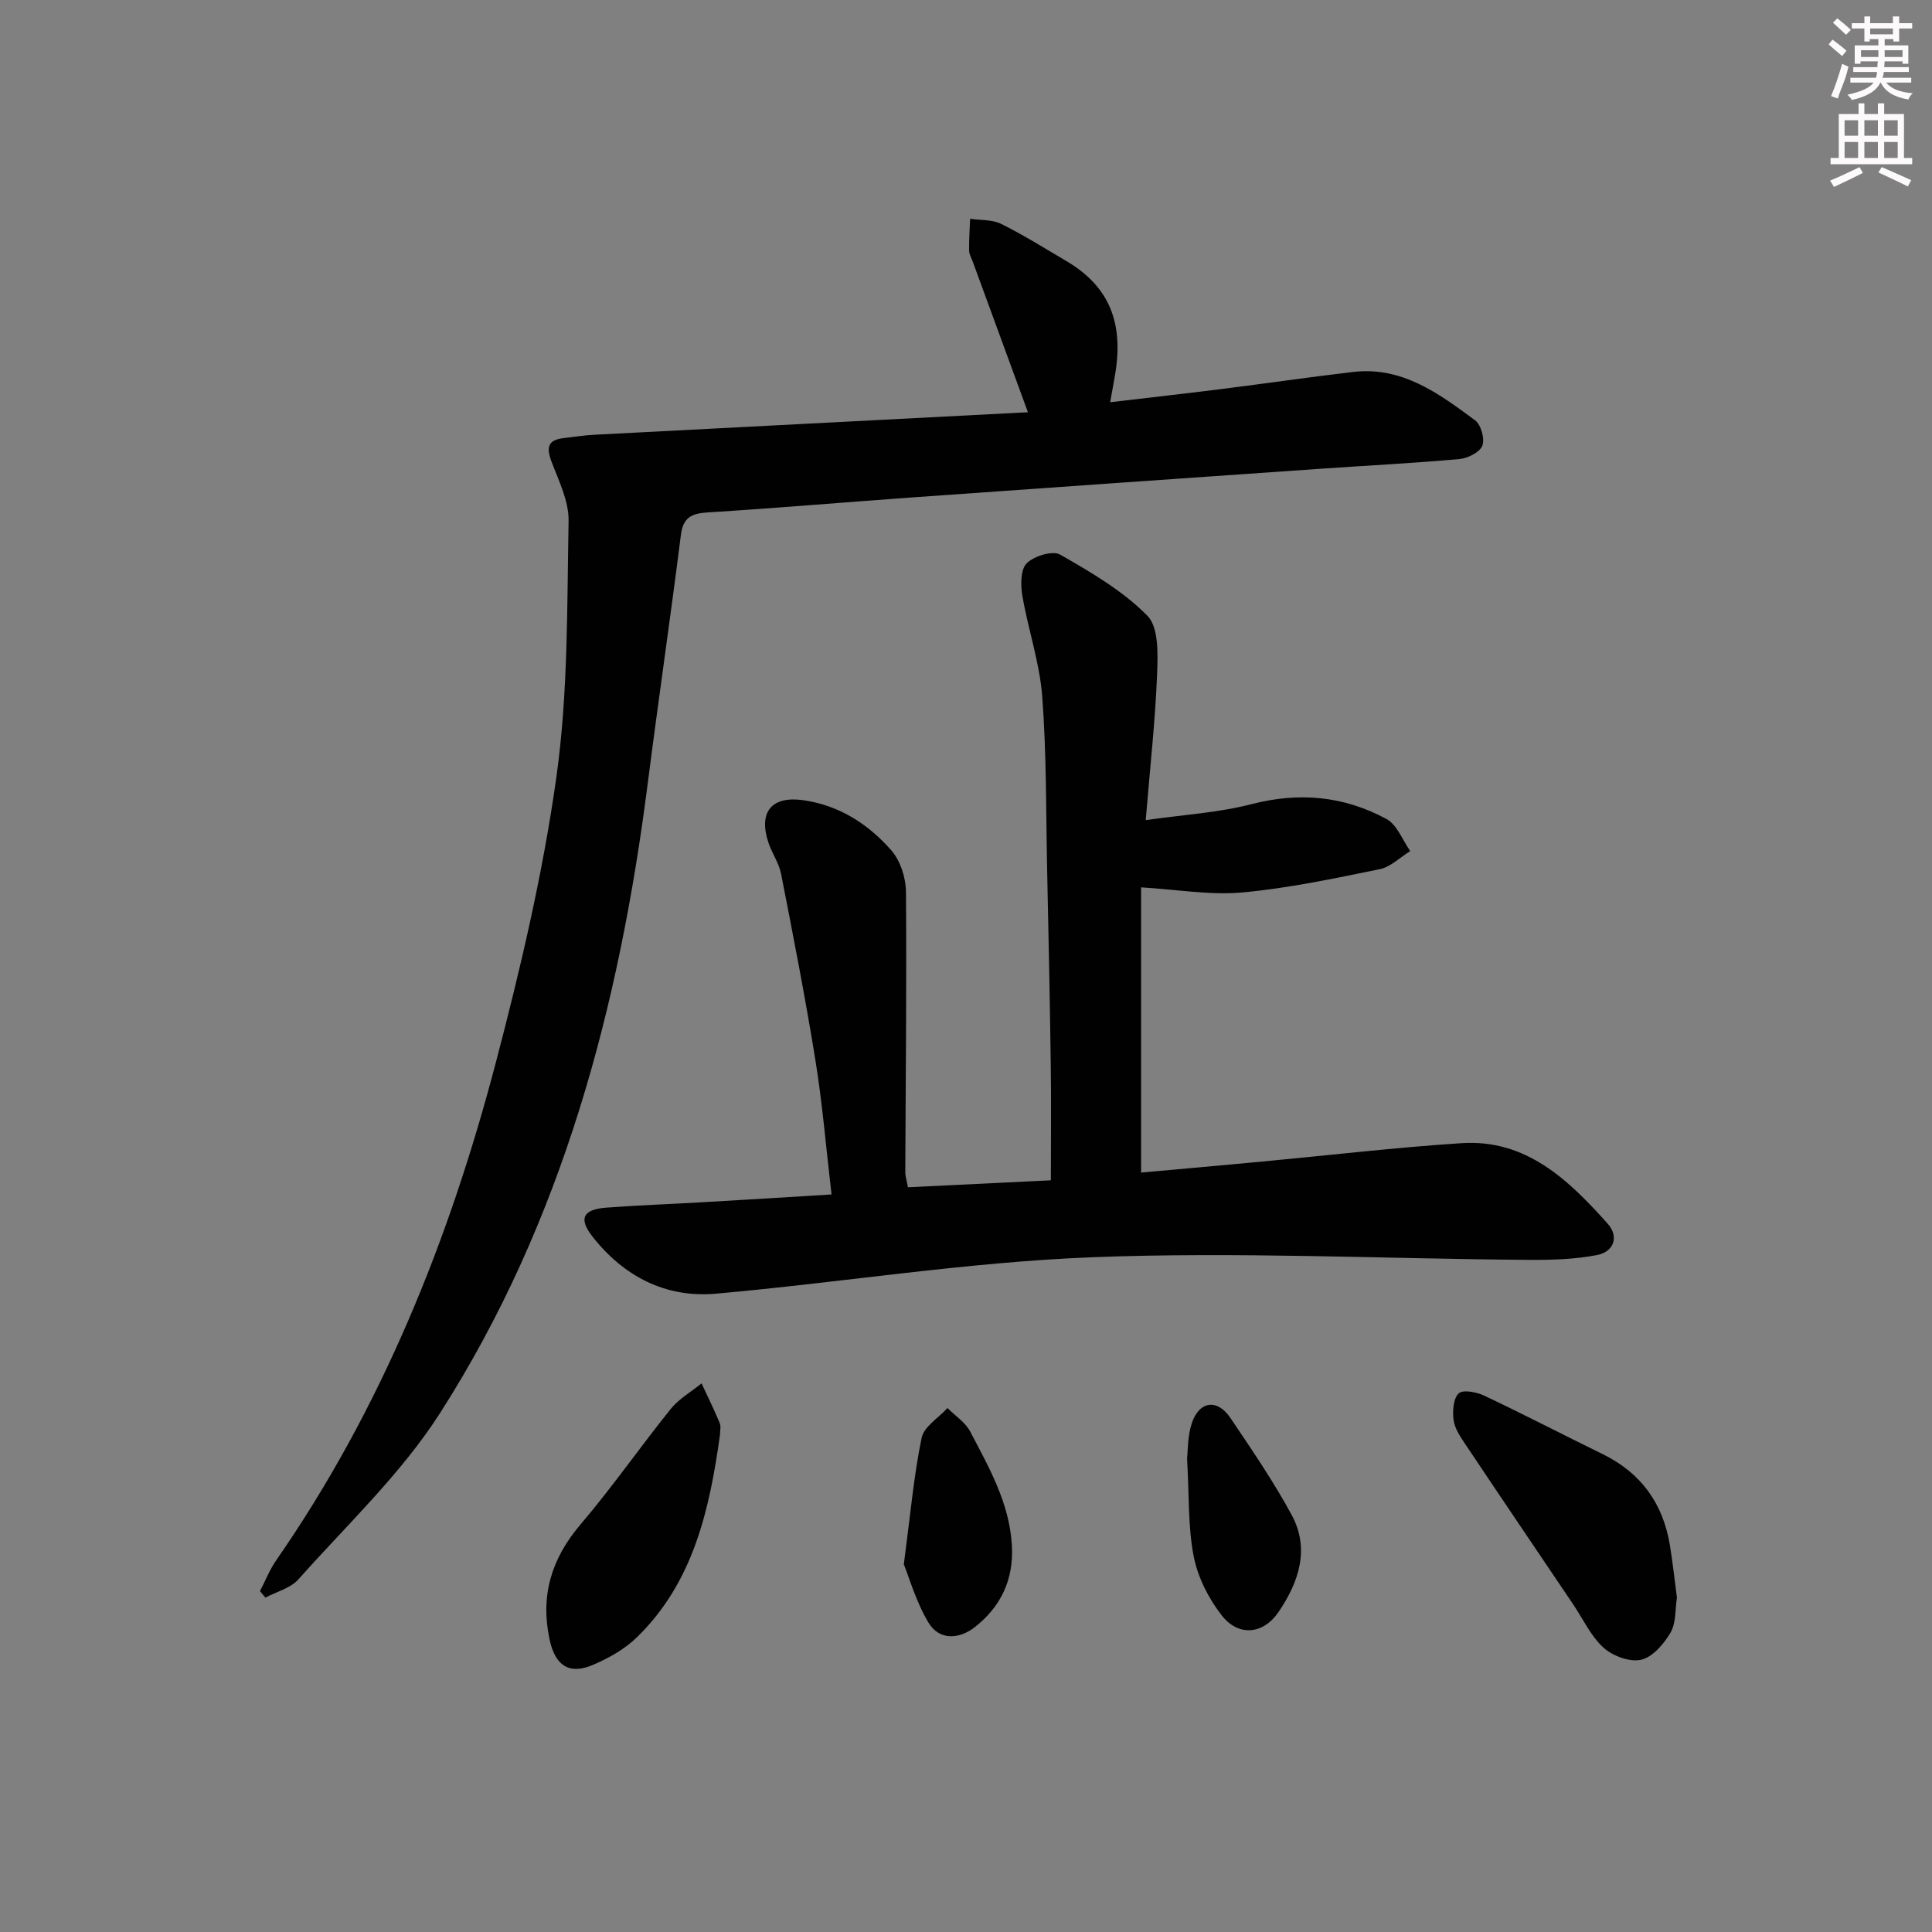 <svg enable-background="new 0 0 400 400" viewBox="0 0 400 400" xmlns="http://www.w3.org/2000/svg"><rect x="0" y="0" width="400" height="400" fill="#808080" stroke="none"/><g fill="#010102"><path d="m172.16 247.3c-1.14-9.75-1.89-18.84-3.34-27.81-2.08-12.91-4.6-25.75-7.11-38.59-.44-2.23-1.89-4.25-2.62-6.45-2.11-6.35.68-9.7 7.2-8.78 7.44 1.05 13.46 4.93 18.24 10.38 1.88 2.14 3.02 5.68 3.04 8.59.16 19.32-.07 38.64-.14 57.96 0 .95.32 1.91.55 3.21 9.9-.48 19.63-.95 29.59-1.44 0-8.24.09-16.03-.02-23.81-.18-13.48-.46-26.96-.75-40.44-.25-11.98-.11-23.99-1.02-35.92-.53-7.03-2.93-13.9-4.12-20.91-.37-2.19-.37-5.41.91-6.67 1.53-1.51 5.36-2.69 6.92-1.8 6.39 3.66 12.98 7.5 18.07 12.67 2.38 2.42 2.16 8.05 2 12.19-.38 9.59-1.45 19.15-2.35 30.12 7.68-1.11 14.97-1.52 21.91-3.31 9.88-2.56 19.17-1.68 27.94 3.08 2.2 1.19 3.31 4.37 4.92 6.64-2.11 1.29-4.07 3.29-6.34 3.75-9.42 1.92-18.88 3.94-28.43 4.81-6.62.61-13.4-.6-20.96-1.05v59.05c7.96-.72 16.31-1.46 24.65-2.24 13.9-1.3 27.77-2.94 41.69-3.85 13.38-.87 22.14 7.6 30.24 16.64 2.47 2.76 1.24 5.86-2.15 6.52-4.65.9-9.51 1.04-14.27 1-30.1-.22-60.24-1.71-90.29-.54-26.01 1.01-51.89 5.23-77.87 7.54-10.45.93-19.13-3.57-25.62-11.87-2.87-3.67-1.94-5.58 2.88-5.94 6.63-.5 13.29-.73 19.93-1.12 8.64-.49 17.25-1.03 26.72-1.61z"/><path d="m212.82 85.35c-4-10.92-7.7-21.02-11.4-31.12-.29-.78-.76-1.56-.78-2.35-.03-2.19.13-4.39.21-6.58 2.16.32 4.56.13 6.42 1.05 4.61 2.28 8.99 5.04 13.43 7.65 8.99 5.28 12.14 12.9 10.05 24.23-.26 1.42-.5 2.84-.9 5.05 8.11-.96 15.65-1.8 23.17-2.75 9.05-1.14 18.08-2.46 27.13-3.52 10.15-1.19 17.77 4.47 25.26 10.02 1.22.91 2.04 3.86 1.49 5.25-.54 1.37-3.01 2.6-4.73 2.76-9.43.85-18.89 1.33-28.34 1.98-28.35 1.97-56.7 3.95-85.05 5.97-14.09 1.01-28.17 2.22-42.26 3.1-3.34.21-5.09 1.02-5.55 4.67-2.16 17.13-4.66 34.21-6.85 51.34-5.9 46.28-17.63 90.78-43 130.44-8.06 12.6-19.32 23.18-29.35 34.46-1.63 1.83-4.52 2.54-6.82 3.77-.38-.45-.75-.89-1.13-1.34 1.12-2.14 2.01-4.44 3.38-6.41 21.79-31.41 35.82-66.32 45.45-103.01 5.13-19.54 9.79-39.35 12.57-59.32 2.42-17.38 2.17-35.17 2.5-52.8.08-4.1-2.02-8.32-3.54-12.33-1.1-2.9-.77-4.47 2.48-4.85 2.14-.25 4.27-.59 6.42-.7 29.86-1.56 59.7-3.1 89.74-4.66z"/><path d="m347.19 330.77c-.38 2.42-.16 5.23-1.32 7.23-1.37 2.35-3.7 5.08-6.08 5.63-2.34.54-5.87-.76-7.78-2.48-2.63-2.37-4.22-5.89-6.26-8.92-7.52-11.15-15.06-22.28-22.53-33.46-.99-1.48-2.08-3.15-2.28-4.84-.22-1.82-.05-4.41 1.07-5.45.89-.82 3.7-.27 5.27.47 8.25 3.9 16.35 8.11 24.55 12.12 7.91 3.87 12.46 10.18 13.89 18.77.6 3.61.98 7.24 1.47 10.93z"/><path d="m149.06 297.11c-2.16 15.42-5.47 30.44-17.18 41.86-2.53 2.47-5.87 4.35-9.17 5.75-4.89 2.07-7.76.1-8.91-5.2-1.97-9.08.32-16.78 6.39-23.9 6.56-7.69 12.33-16.04 18.68-23.91 1.7-2.11 4.23-3.55 6.38-5.3 1.27 2.73 2.6 5.44 3.76 8.22.3.71.05 1.64.05 2.48z"/><path d="m245.77 301.92c.18-1.46.08-4.55.99-7.29 1.54-4.59 5.28-5.07 7.97-1.08 4.43 6.58 8.93 13.15 12.7 20.11 3.82 7.06 1.46 13.93-2.73 20.1-3.12 4.59-8.23 5.15-11.71.74-2.75-3.49-4.99-7.91-5.84-12.24-1.21-6.12-.93-12.53-1.38-20.34z"/><path d="m187.13 323.87c1.38-10.48 2.08-18.42 3.68-26.17.48-2.33 3.49-4.13 5.35-6.18 1.6 1.61 3.72 2.96 4.72 4.89 3.9 7.45 8.13 14.79 8.62 23.57.4 7.09-2.3 12.67-7.66 16.89-3.2 2.52-7.35 2.83-9.6-.91-2.6-4.33-4.01-9.38-5.11-12.09z"/></g><path d="m378.6 9.2.8-1c.9.7 1.9 1.4 2.9 2.3l-.9 1.1c-1.1-.9-2-1.7-2.8-2.4zm.5 10.7c.9-2.1 1.6-4.3 2.3-6.7.4.2.8.4 1.3.6-.7 3.1-1.5 4.3-2.2 6.6zm.4-15.2.9-.9c1 .8 2 1.6 2.8 2.4l-1 1c-1-.9-1.9-1.8-2.7-2.5zm12.5-1.3h1.2v1.4h2.7v1.1h-2.7v2.7h-1.2v-.5h-1.8v1.3h4.9v3.8h-1.2v-.5h-3.7c0 .4-.1.9-.1 1.2h5.1v1h-5.2c0 .5-.1.9-.3 1.2h6v1h-5.2c1.1 1.3 2.9 2 5.5 2.2-.4.4-.7.8-.9 1.3-2.9-.5-4.8-1.6-5.7-3.5h-.1c-.8 1.7-2.7 2.9-5.9 3.6-.2-.4-.6-.8-.9-1.1 2.8-.6 4.6-1.4 5.4-2.5h-4.8v-1h5.3c.1-.3.2-.7.2-1.2h-4.9v-1h5c0-.4 0-.8.1-1.2h-3.6v.5h-1.2v-3.8h4.9v-1.3h-1.8v.5h-1.1v-2.7h-2.6v-1.1h2.6v-1.4h1.2v1.4h4.7v-1.4zm-6.7 8.4h3.6c0-.4 0-.9 0-1.4h-3.6zm1.9-4.7h4.7v-1.2h-4.7zm6.7 3.3h-3.7v1.4h3.7z" fill="#fcfafa"/><path d="m384.7 21.4h1.3v2.2h2.8v-2.2h1.3v2.2h4.1v9.1h1.7v1.3h-16.9v-1.3h1.7v-9.1h4.1v-2.2zm.3 13.2.7 1.2c-1.8.9-3.8 1.9-6 2.9-.2-.4-.5-.8-.8-1.3 2.4-1 4.4-2 6.1-2.8zm-3.1-6.5h2.8v-3.2h-2.8zm0 4.6h2.8v-3.3h-2.8v3.2zm4.1-4.6h2.8v-3.2h-2.8zm0 4.6h2.8v-3.3h-2.8zm3.6 1.9c2.1.9 4.1 1.8 6.1 2.7l-.7 1.3c-2.2-1.1-4.2-2-6.1-2.9zm3.3-9.7h-2.8v3.2h2.8zm-2.8 7.8h2.8v-3.3h-2.8z" fill="#fcfafa"/></svg>